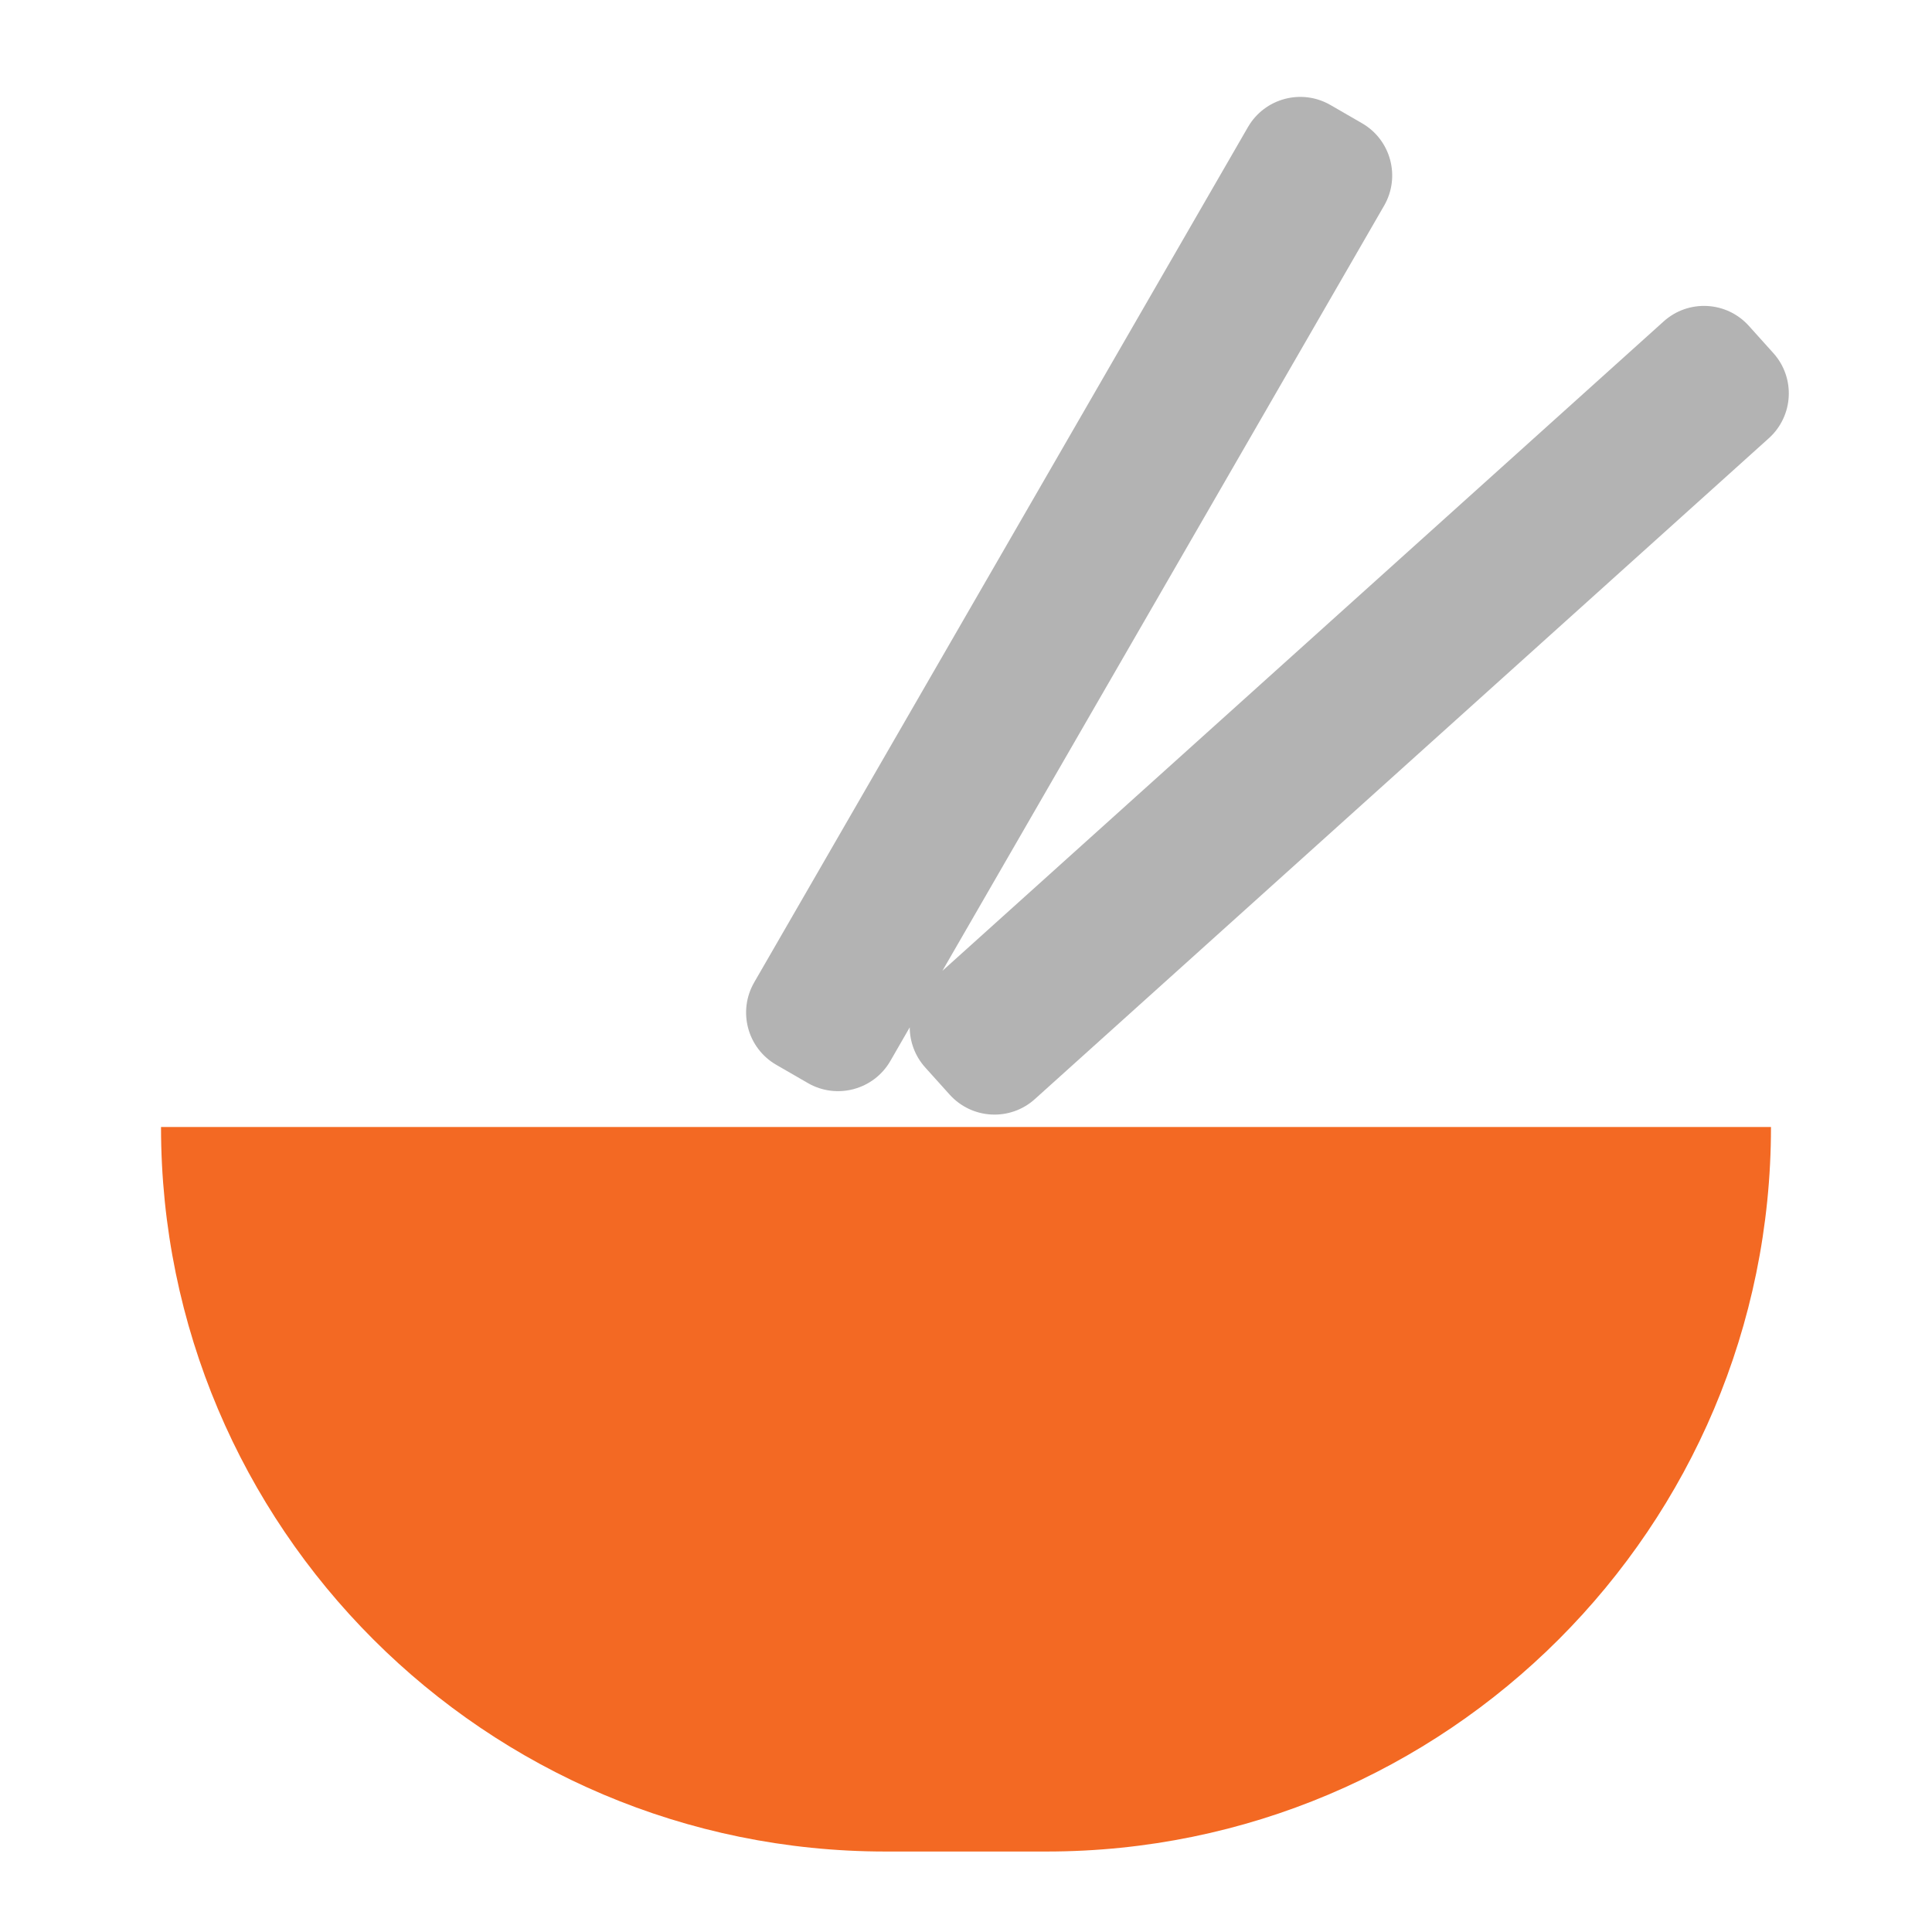 <svg width="32" height="32" viewBox="0 0 32 32" fill="none" xmlns="http://www.w3.org/2000/svg">
<path d="M2.667 18.667H29.333C29.333 25.294 23.961 30.667 17.333 30.667H14.667C8.039 30.667 2.667 25.294 2.667 18.667Z" fill="#F36923"/>
<path opacity="0.3" fill-rule="evenodd" clip-rule="evenodd" d="M12.492 16.271C12.216 16.749 12.379 17.361 12.858 17.637L13.381 17.939C13.859 18.215 14.471 18.051 14.747 17.573L15.068 17.016C15.069 17.253 15.154 17.491 15.325 17.681L15.729 18.13C16.099 18.541 16.731 18.574 17.141 18.204L29.297 7.259C29.708 6.889 29.741 6.257 29.371 5.847L28.967 5.398C28.598 4.987 27.965 4.954 27.555 5.324L15.609 16.08L22.925 3.407C23.201 2.929 23.038 2.317 22.559 2.041L22.036 1.739C21.558 1.463 20.946 1.627 20.67 2.105L12.492 16.271Z" fill="black"/>
</svg>
